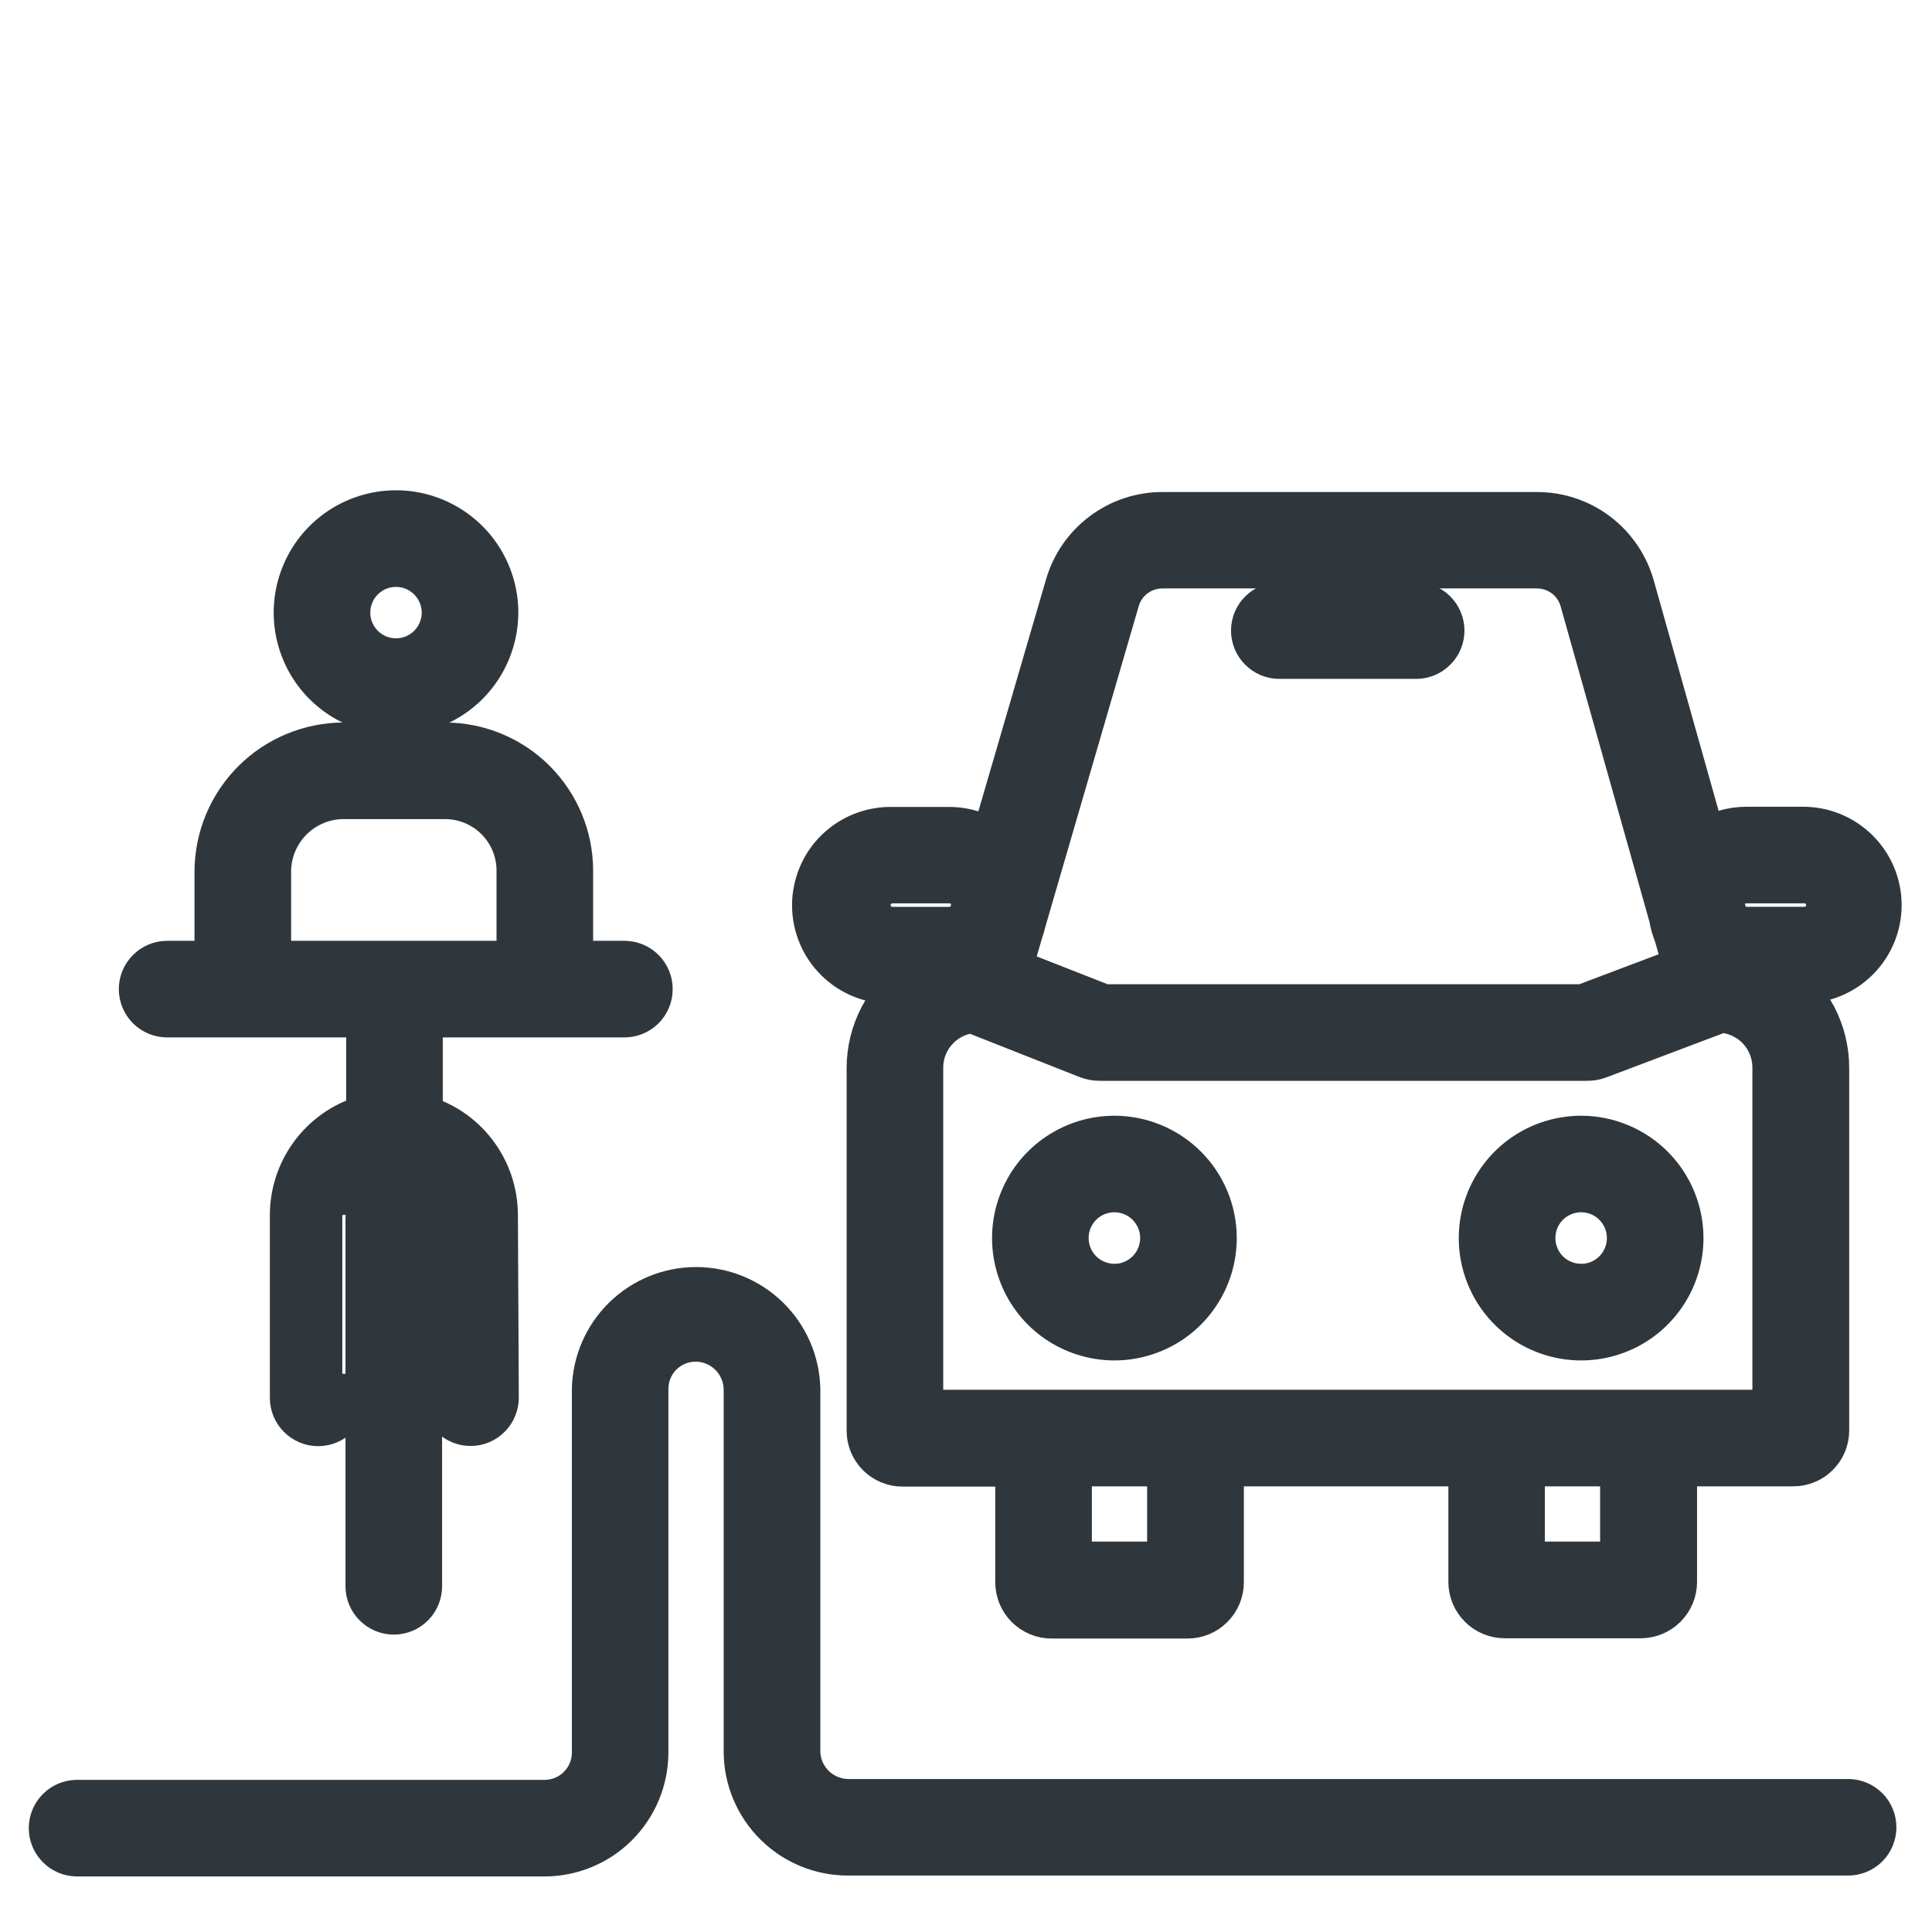 <svg width="28" height="28" viewBox="0 0 28 28" fill="none" xmlns="http://www.w3.org/2000/svg">
<path d="M7.894 26.845H1.117C1.024 26.845 0.935 26.808 0.87 26.742C0.804 26.677 0.767 26.588 0.767 26.495C0.767 26.402 0.804 26.313 0.87 26.247C0.935 26.182 1.024 26.145 1.117 26.145H7.894C8.091 26.145 8.281 26.066 8.42 25.926C8.56 25.786 8.638 25.597 8.638 25.399V20.13C8.647 19.751 8.804 19.39 9.075 19.126C9.346 18.861 9.709 18.713 10.088 18.713C10.467 18.713 10.831 18.861 11.102 19.126C11.373 19.39 11.53 19.751 11.539 20.13V25.387C11.542 25.585 11.623 25.774 11.764 25.913C11.905 26.052 12.095 26.131 12.294 26.133H26.785C26.877 26.133 26.966 26.169 27.032 26.235C27.098 26.301 27.134 26.39 27.134 26.483C27.134 26.575 27.098 26.664 27.032 26.73C26.966 26.796 26.877 26.832 26.785 26.832H12.293C11.908 26.833 11.539 26.682 11.266 26.41C10.993 26.139 10.839 25.771 10.838 25.387V20.13C10.834 19.931 10.753 19.742 10.612 19.603C10.471 19.464 10.281 19.385 10.082 19.384C9.885 19.384 9.695 19.463 9.555 19.602C9.415 19.742 9.337 19.932 9.337 20.13V25.399C9.336 25.782 9.184 26.149 8.914 26.42C8.644 26.691 8.277 26.844 7.894 26.845Z" fill="#2F373D" stroke="#2F373D" stroke-width="0.7"/>
<path d="M5.739 10.301C5.458 10.301 5.183 10.217 4.949 10.061C4.715 9.905 4.532 9.683 4.425 9.423C4.317 9.163 4.289 8.877 4.344 8.601C4.399 8.325 4.534 8.071 4.733 7.872C4.932 7.673 5.186 7.538 5.462 7.483C5.738 7.428 6.024 7.456 6.283 7.564C6.543 7.672 6.766 7.854 6.922 8.088C7.078 8.322 7.162 8.597 7.162 8.878C7.161 9.255 7.011 9.617 6.745 9.884C6.478 10.15 6.116 10.3 5.739 10.301ZM5.739 8.156C5.596 8.156 5.456 8.198 5.338 8.277C5.219 8.357 5.126 8.47 5.072 8.602C5.017 8.734 5.003 8.879 5.03 9.019C5.058 9.159 5.127 9.288 5.228 9.389C5.329 9.49 5.458 9.559 5.598 9.587C5.738 9.615 5.884 9.6 6.016 9.546C6.148 9.491 6.26 9.399 6.34 9.28C6.419 9.161 6.462 9.021 6.462 8.878C6.461 8.687 6.385 8.503 6.25 8.368C6.114 8.232 5.931 8.156 5.739 8.156Z" fill="#2F373D" stroke="#2F373D" stroke-width="0.7"/>
<path d="M7.896 14.666C7.803 14.666 7.714 14.629 7.649 14.563C7.583 14.498 7.546 14.409 7.546 14.316V12.617C7.546 12.326 7.43 12.048 7.225 11.842C7.019 11.636 6.74 11.521 6.449 11.521H4.982C4.687 11.521 4.404 11.638 4.195 11.847C3.987 12.056 3.869 12.338 3.869 12.633V14.315C3.869 14.408 3.832 14.497 3.766 14.563C3.701 14.628 3.612 14.665 3.519 14.665C3.426 14.665 3.337 14.628 3.271 14.563C3.206 14.497 3.169 14.408 3.169 14.315V12.634C3.169 12.154 3.361 11.693 3.7 11.353C4.04 11.013 4.501 10.822 4.982 10.821H6.449C6.926 10.822 7.383 11.011 7.719 11.348C8.056 11.685 8.246 12.142 8.246 12.618V14.317C8.246 14.409 8.209 14.498 8.143 14.564C8.078 14.629 7.989 14.666 7.896 14.666Z" fill="#2F373D" stroke="#2F373D" stroke-width="0.7"/>
<path d="M9.051 13.985H2.422C2.329 13.985 2.24 14.022 2.175 14.088C2.109 14.153 2.072 14.242 2.072 14.335C2.072 14.428 2.109 14.517 2.175 14.583C2.24 14.648 2.329 14.685 2.422 14.685H5.367V16.203C5.053 16.28 4.773 16.459 4.573 16.713C4.372 16.967 4.263 17.28 4.261 17.604C4.261 17.604 4.261 19.983 4.261 20.259C4.261 20.352 4.298 20.441 4.364 20.506C4.43 20.572 4.519 20.609 4.611 20.609C4.704 20.609 4.793 20.572 4.859 20.506C4.925 20.441 4.961 20.352 4.961 20.259C4.961 19.983 4.961 17.603 4.961 17.604C4.958 17.503 4.975 17.404 5.011 17.311C5.047 17.217 5.102 17.132 5.171 17.061C5.241 16.989 5.324 16.932 5.416 16.893C5.508 16.854 5.607 16.834 5.707 16.834C5.807 16.834 5.906 16.854 5.998 16.893C6.09 16.932 6.173 16.989 6.243 17.061C6.312 17.132 6.367 17.217 6.403 17.311C6.439 17.404 6.456 17.503 6.452 17.604L6.471 20.259C6.472 20.351 6.509 20.44 6.574 20.505C6.64 20.57 6.729 20.607 6.821 20.606C6.867 20.606 6.913 20.597 6.955 20.579C6.997 20.561 7.036 20.535 7.068 20.502C7.1 20.47 7.126 20.431 7.143 20.388C7.16 20.346 7.169 20.3 7.169 20.254L7.156 17.607C7.155 17.286 7.048 16.974 6.851 16.721C6.654 16.467 6.378 16.287 6.067 16.207V14.685H9.048C9.094 14.685 9.139 14.677 9.182 14.659C9.225 14.642 9.263 14.616 9.296 14.584C9.329 14.552 9.354 14.513 9.372 14.471C9.39 14.428 9.399 14.383 9.399 14.337C9.4 14.291 9.391 14.245 9.373 14.203C9.356 14.16 9.33 14.121 9.298 14.089C9.266 14.056 9.227 14.03 9.185 14.012C9.142 13.995 9.097 13.985 9.051 13.985Z" fill="#2F373D" stroke="#2F373D" stroke-width="0.7"/>
<path d="M5.707 17.316C5.615 17.316 5.526 17.353 5.46 17.419C5.394 17.485 5.357 17.574 5.357 17.666V22.989C5.357 23.082 5.394 23.171 5.46 23.237C5.526 23.303 5.615 23.34 5.707 23.34C5.8 23.34 5.889 23.303 5.955 23.237C6.021 23.171 6.057 23.082 6.057 22.989V17.666C6.057 17.574 6.021 17.485 5.955 17.419C5.889 17.353 5.8 17.316 5.707 17.316Z" fill="#2F373D" stroke="#2F373D" stroke-width="0.7"/>
<path d="M16.151 16.52C15.869 16.52 15.594 16.604 15.36 16.76C15.126 16.916 14.943 17.139 14.836 17.399C14.728 17.659 14.7 17.945 14.755 18.221C14.81 18.497 14.945 18.751 15.144 18.95C15.343 19.149 15.597 19.284 15.873 19.339C16.149 19.394 16.435 19.366 16.695 19.258C16.956 19.151 17.178 18.968 17.334 18.734C17.491 18.5 17.574 18.225 17.574 17.943C17.574 17.566 17.424 17.204 17.157 16.937C16.89 16.671 16.528 16.52 16.151 16.52ZM16.151 18.666C16.008 18.666 15.868 18.623 15.749 18.544C15.63 18.465 15.537 18.352 15.482 18.219C15.428 18.087 15.413 17.942 15.441 17.802C15.469 17.661 15.538 17.532 15.639 17.431C15.74 17.33 15.869 17.261 16.01 17.233C16.15 17.205 16.295 17.22 16.427 17.274C16.56 17.329 16.673 17.422 16.752 17.541C16.832 17.66 16.874 17.799 16.874 17.943C16.874 18.134 16.798 18.319 16.662 18.454C16.527 18.59 16.343 18.666 16.151 18.667V18.666Z" fill="#2F373D" stroke="#2F373D" stroke-width="0.7"/>
<path d="M22.915 16.52C22.634 16.52 22.358 16.604 22.124 16.76C21.89 16.916 21.708 17.139 21.6 17.399C21.492 17.659 21.464 17.945 21.519 18.221C21.574 18.497 21.709 18.751 21.909 18.95C22.108 19.149 22.361 19.284 22.637 19.339C22.913 19.394 23.2 19.366 23.46 19.258C23.72 19.151 23.942 18.968 24.098 18.734C24.255 18.5 24.338 18.225 24.338 17.943C24.338 17.566 24.188 17.204 23.921 16.937C23.654 16.671 23.292 16.52 22.915 16.52ZM22.915 18.666C22.772 18.666 22.632 18.623 22.513 18.544C22.394 18.465 22.301 18.352 22.247 18.219C22.192 18.087 22.178 17.942 22.206 17.802C22.233 17.661 22.302 17.532 22.404 17.431C22.505 17.33 22.634 17.261 22.774 17.233C22.914 17.205 23.06 17.22 23.192 17.274C23.324 17.329 23.437 17.422 23.516 17.541C23.596 17.66 23.638 17.799 23.638 17.943C23.638 18.134 23.562 18.319 23.427 18.454C23.291 18.59 23.107 18.666 22.915 18.667V18.666Z" fill="#2F373D" stroke="#2F373D" stroke-width="0.7"/>
<path d="M18.541 9.489H20.524C20.617 9.489 20.706 9.452 20.771 9.386C20.837 9.321 20.874 9.232 20.874 9.139C20.874 9.046 20.837 8.957 20.771 8.891C20.706 8.826 20.617 8.789 20.524 8.789H18.541C18.448 8.789 18.36 8.826 18.294 8.891C18.228 8.957 18.191 9.046 18.191 9.139C18.191 9.232 18.228 9.321 18.294 9.386C18.36 9.452 18.448 9.489 18.541 9.489Z" fill="#2F373D" stroke="#2F373D" stroke-width="0.7"/>
<path d="M27.21 13.117C27.21 12.832 27.096 12.558 26.894 12.357C26.692 12.155 26.419 12.042 26.133 12.042H25.31C25.085 12.042 24.866 12.113 24.683 12.245L23.632 8.512C23.55 8.216 23.373 7.955 23.129 7.768C22.885 7.582 22.586 7.481 22.279 7.481H16.843C16.538 7.481 16.242 7.581 15.999 7.765C15.756 7.948 15.579 8.205 15.495 8.498L14.398 12.258C14.213 12.12 13.989 12.045 13.759 12.045H12.933C12.79 12.041 12.647 12.066 12.513 12.119C12.379 12.171 12.257 12.25 12.154 12.35C12.051 12.45 11.969 12.57 11.914 12.702C11.858 12.835 11.829 12.977 11.829 13.121C11.829 13.264 11.858 13.407 11.914 13.539C11.969 13.671 12.051 13.791 12.154 13.891C12.257 13.992 12.379 14.07 12.513 14.123C12.647 14.175 12.79 14.2 12.933 14.196H13.294C13.086 14.339 12.916 14.53 12.799 14.753C12.682 14.976 12.62 15.225 12.62 15.477V20.736C12.62 20.858 12.669 20.974 12.755 21.061C12.841 21.146 12.957 21.195 13.079 21.195H14.774V22.93C14.774 23.054 14.823 23.173 14.91 23.26C14.998 23.348 15.117 23.397 15.24 23.397H17.21C17.334 23.397 17.453 23.348 17.54 23.26C17.628 23.173 17.677 23.054 17.677 22.93V21.191H21.341V22.927C21.341 23.05 21.39 23.169 21.478 23.256C21.565 23.344 21.684 23.393 21.808 23.393H23.778C23.902 23.393 24.02 23.344 24.108 23.256C24.195 23.169 24.245 23.05 24.245 22.927V21.191H25.991C26.112 21.191 26.229 21.143 26.315 21.057C26.401 20.971 26.45 20.854 26.45 20.732V15.473C26.45 15.221 26.388 14.973 26.271 14.749C26.153 14.526 25.983 14.335 25.775 14.192H26.133C26.419 14.192 26.692 14.079 26.894 13.878C27.096 13.676 27.21 13.402 27.21 13.117ZM16.975 22.692H15.474V21.191H16.975V22.692ZM23.54 22.692H22.039V21.191H23.54V22.692ZM24.935 13.117C24.935 13.018 24.975 12.922 25.045 12.851C25.116 12.781 25.211 12.742 25.311 12.742H26.133C26.184 12.739 26.235 12.747 26.282 12.765C26.33 12.783 26.373 12.81 26.41 12.845C26.446 12.88 26.476 12.922 26.496 12.969C26.516 13.016 26.526 13.066 26.526 13.117C26.526 13.168 26.516 13.218 26.496 13.264C26.476 13.311 26.446 13.353 26.41 13.388C26.373 13.423 26.33 13.451 26.282 13.469C26.235 13.486 26.184 13.494 26.133 13.492H25.31C25.241 13.492 25.173 13.472 25.114 13.435C25.055 13.399 25.007 13.347 24.977 13.284L24.938 13.149C24.937 13.139 24.934 13.128 24.934 13.117H24.935ZM16.167 8.688C16.209 8.542 16.297 8.413 16.419 8.321C16.541 8.229 16.689 8.179 16.842 8.178H22.278C22.433 8.179 22.582 8.23 22.705 8.323C22.827 8.417 22.915 8.548 22.956 8.697L24.248 13.286C24.262 13.372 24.285 13.456 24.319 13.536L24.462 14.044L22.953 14.614H15.985L14.599 14.07L14.771 13.482C14.787 13.437 14.801 13.391 14.811 13.344L16.167 8.688ZM12.558 13.117C12.558 13.018 12.597 12.922 12.668 12.851C12.738 12.781 12.834 12.742 12.933 12.742H13.759C13.814 12.741 13.868 12.752 13.918 12.775C13.968 12.798 14.012 12.832 14.047 12.874C14.083 12.916 14.108 12.966 14.122 13.019C14.136 13.072 14.138 13.128 14.127 13.182L14.103 13.266C14.074 13.333 14.026 13.39 13.965 13.431C13.904 13.471 13.832 13.493 13.759 13.493H12.933C12.834 13.493 12.738 13.453 12.668 13.383C12.597 13.312 12.558 13.217 12.558 13.117ZM25.744 20.491H13.32V15.473C13.32 15.26 13.4 15.054 13.544 14.897C13.688 14.739 13.885 14.642 14.098 14.622L15.772 15.283C15.826 15.304 15.883 15.315 15.941 15.314H23C23.055 15.315 23.11 15.305 23.162 15.285L24.93 14.617H24.943C25.161 14.63 25.365 14.726 25.515 14.885C25.664 15.044 25.747 15.254 25.747 15.472V20.49L25.744 20.491Z" fill="#2F373D" stroke="#2F373D" stroke-width="0.7"/>
</svg>
